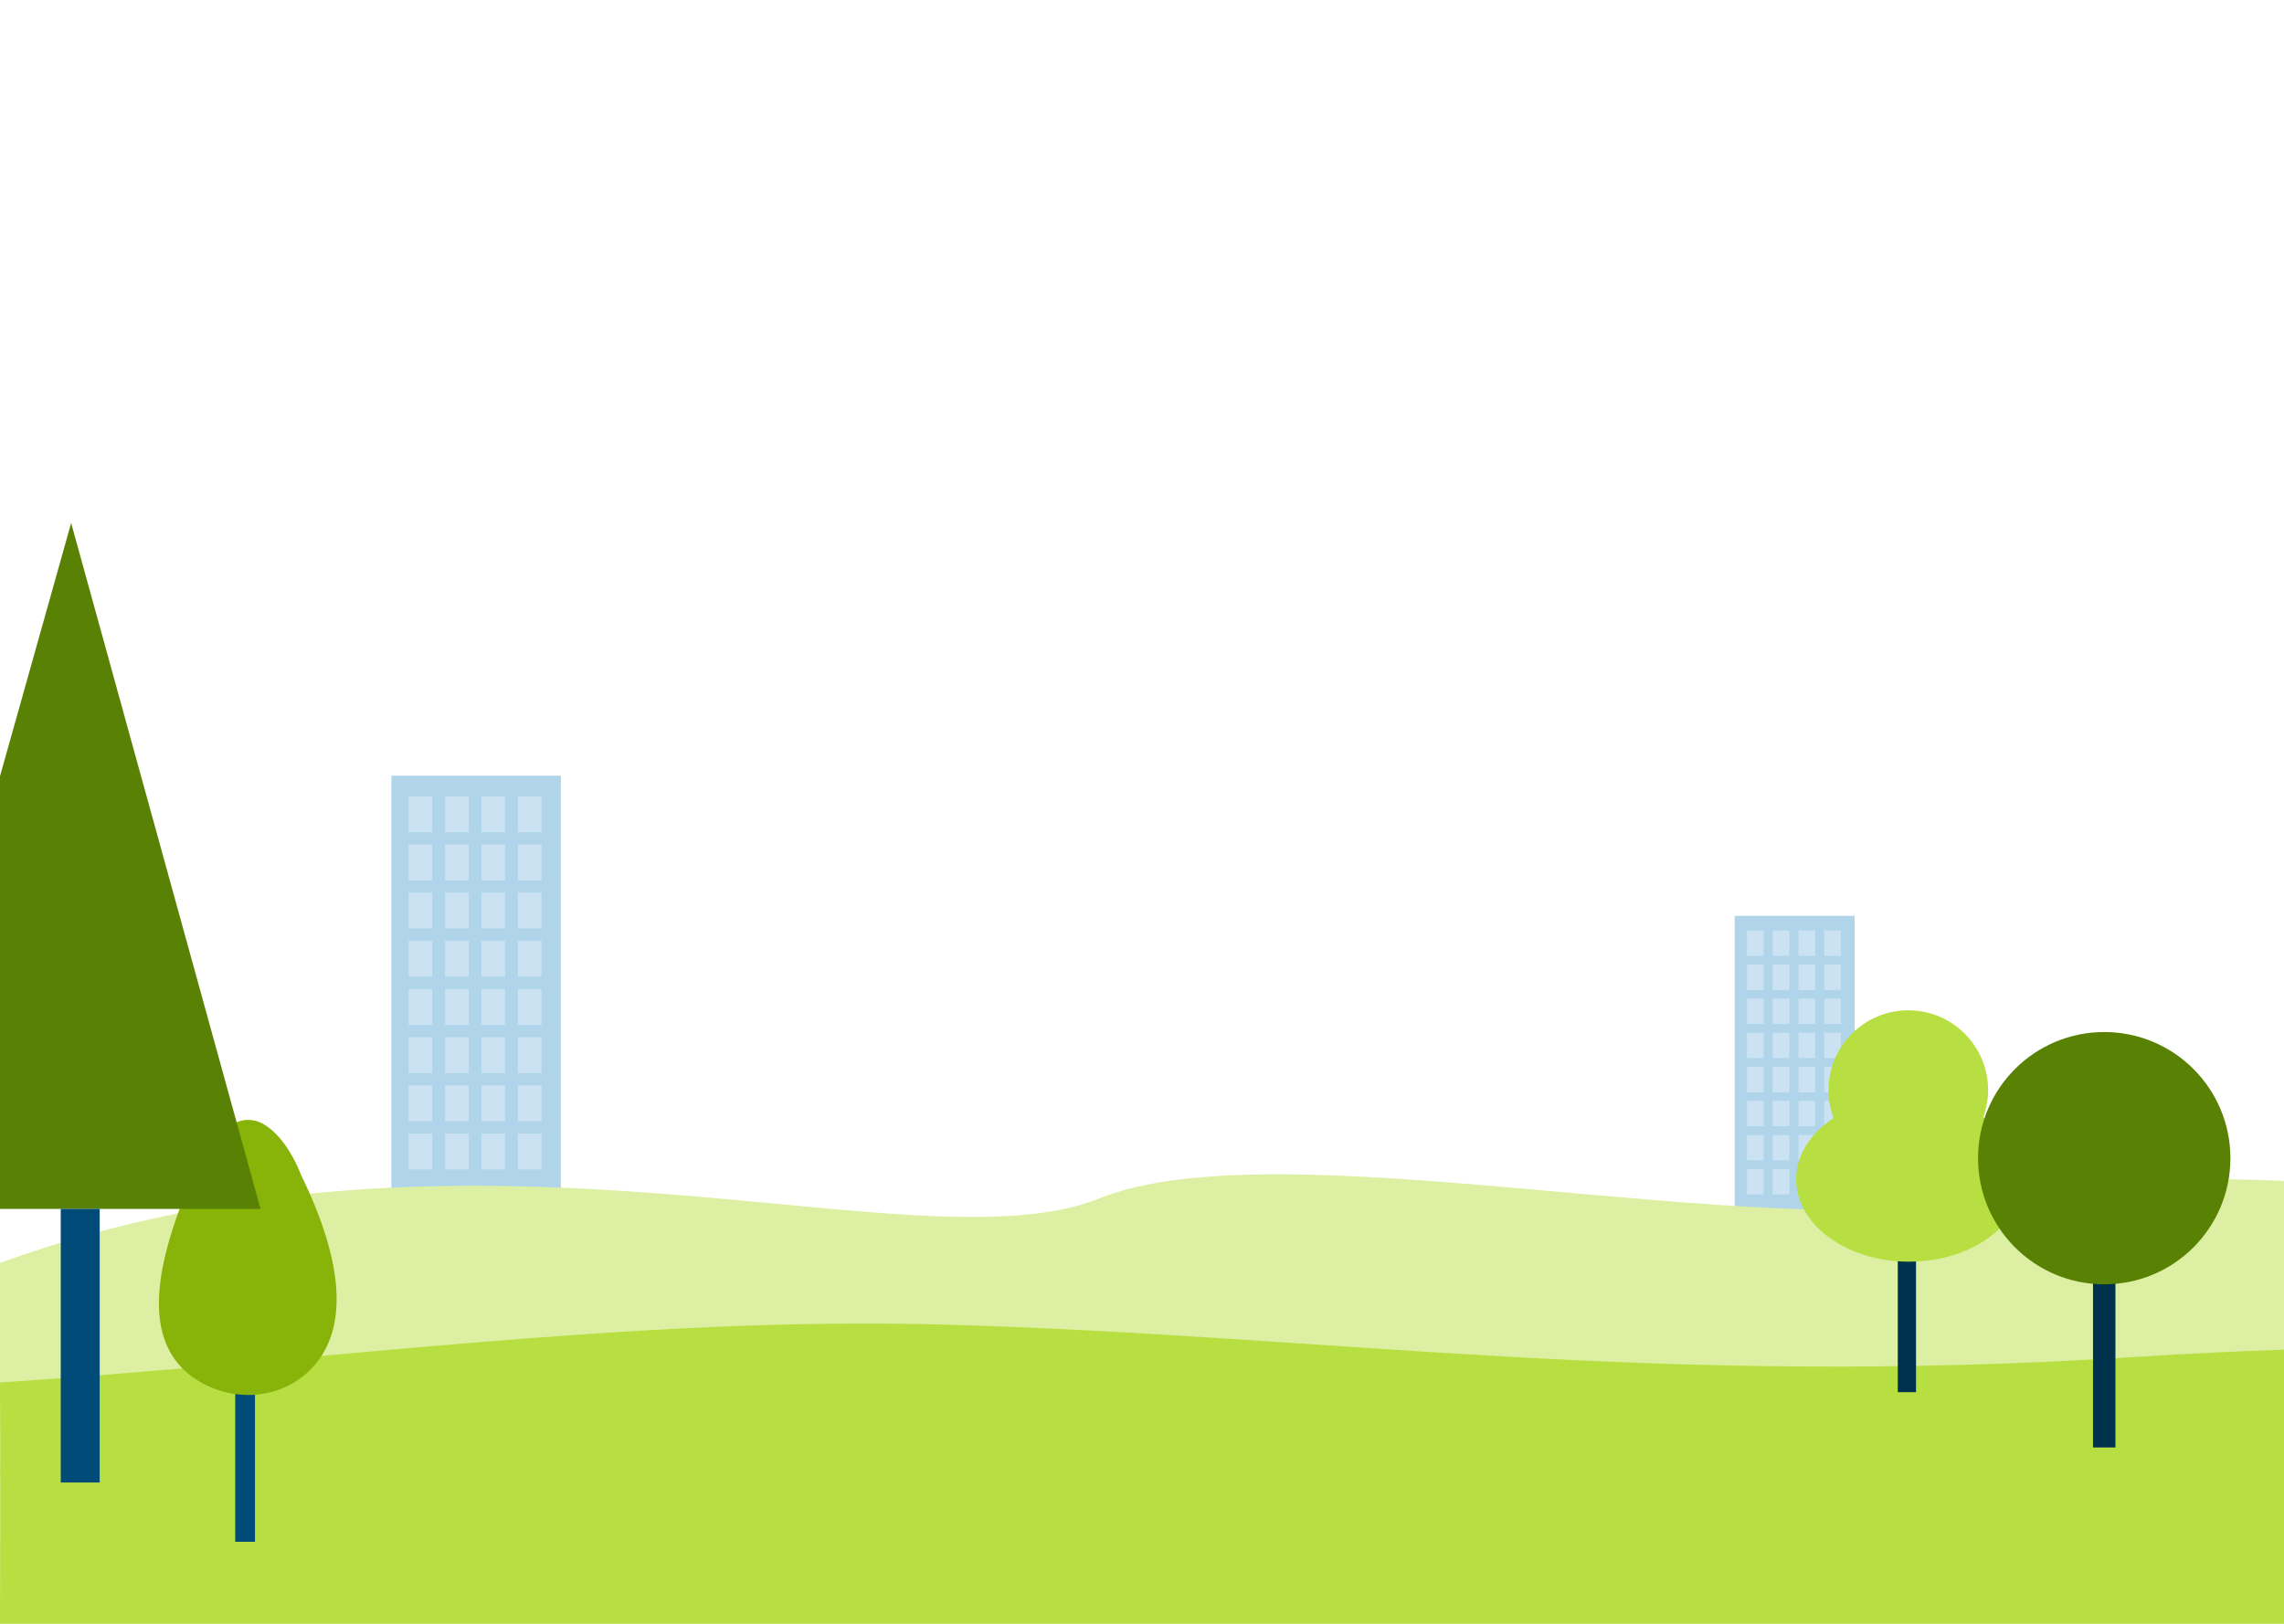 <svg xmlns="http://www.w3.org/2000/svg" viewBox="0 0 1440 1024"><title>FOND MAISON </title><g id="fond"><rect x="1093.69" y="577.56" width="75.59" height="186.77" style="fill:#b0d5eb"/><rect id="fenetre" x="1101.38" y="586.76" width="10.56" height="16" style="fill:#cae2f1"/><rect id="fenetre-2" data-name="fenetre" x="1117.63" y="586.76" width="10.56" height="16" style="fill:#cae2f1"/><rect id="fenetre-3" data-name="fenetre" x="1133.87" y="586.76" width="10.56" height="16" style="fill:#cae2f1"/><rect id="fenetre-4" data-name="fenetre" x="1150.11" y="586.76" width="10.56" height="16" style="fill:#cae2f1"/><rect id="fenetre-5" data-name="fenetre" x="1101.38" y="608.25" width="10.56" height="16" style="fill:#cae2f1"/><rect id="fenetre-6" data-name="fenetre" x="1117.63" y="608.25" width="10.56" height="16" style="fill:#cae2f1"/><rect id="fenetre-7" data-name="fenetre" x="1133.87" y="608.25" width="10.56" height="16" style="fill:#cae2f1"/><rect id="fenetre-8" data-name="fenetre" x="1150.11" y="608.25" width="10.56" height="16" style="fill:#cae2f1"/><rect id="fenetre-9" data-name="fenetre" x="1101.38" y="629.75" width="10.56" height="16" style="fill:#cae2f1"/><rect id="fenetre-10" data-name="fenetre" x="1117.63" y="629.75" width="10.56" height="16" style="fill:#cae2f1"/><rect id="fenetre-11" data-name="fenetre" x="1133.87" y="629.75" width="10.56" height="16" style="fill:#cae2f1"/><rect id="fenetre-12" data-name="fenetre" x="1150.11" y="629.75" width="10.56" height="16" style="fill:#cae2f1"/><rect id="fenetre-13" data-name="fenetre" x="1101.38" y="651.24" width="10.56" height="16" style="fill:#cae2f1"/><rect id="fenetre-14" data-name="fenetre" x="1117.63" y="651.24" width="10.56" height="16" style="fill:#cae2f1"/><rect id="fenetre-15" data-name="fenetre" x="1133.87" y="651.24" width="10.56" height="16" style="fill:#cae2f1"/><rect id="fenetre-16" data-name="fenetre" x="1150.11" y="651.24" width="10.56" height="16" style="fill:#cae2f1"/><rect id="fenetre-17" data-name="fenetre" x="1101.38" y="672.74" width="10.56" height="16" style="fill:#cae2f1"/><rect id="fenetre-18" data-name="fenetre" x="1117.63" y="672.74" width="10.56" height="16" style="fill:#cae2f1"/><rect id="fenetre-19" data-name="fenetre" x="1133.87" y="672.74" width="10.56" height="16" style="fill:#cae2f1"/><rect id="fenetre-20" data-name="fenetre" x="1150.11" y="672.74" width="10.56" height="16" style="fill:#cae2f1"/><rect id="fenetre-21" data-name="fenetre" x="1101.38" y="694.23" width="10.56" height="16" style="fill:#cae2f1"/><rect id="fenetre-22" data-name="fenetre" x="1117.63" y="694.23" width="10.56" height="16" style="fill:#cae2f1"/><rect id="fenetre-23" data-name="fenetre" x="1133.87" y="694.23" width="10.56" height="16" style="fill:#cae2f1"/><rect id="fenetre-24" data-name="fenetre" x="1150.11" y="694.23" width="10.56" height="16" style="fill:#cae2f1"/><rect id="fenetre-25" data-name="fenetre" x="1101.38" y="715.73" width="10.56" height="16" style="fill:#cae2f1"/><rect id="fenetre-26" data-name="fenetre" x="1117.63" y="715.73" width="10.56" height="16" style="fill:#cae2f1"/><rect id="fenetre-27" data-name="fenetre" x="1133.87" y="715.73" width="10.56" height="16" style="fill:#cae2f1"/><rect id="fenetre-28" data-name="fenetre" x="1150.11" y="715.73" width="10.56" height="16" style="fill:#cae2f1"/><rect id="fenetre-29" data-name="fenetre" x="1101.38" y="737.22" width="10.56" height="16" style="fill:#cae2f1"/><rect id="fenetre-30" data-name="fenetre" x="1117.63" y="737.22" width="10.56" height="16" style="fill:#cae2f1"/><rect id="fenetre-31" data-name="fenetre" x="1133.87" y="737.22" width="10.56" height="16" style="fill:#cae2f1"/><rect id="fenetre-32" data-name="fenetre" x="1150.11" y="737.22" width="10.56" height="16" style="fill:#cae2f1"/><rect x="246.75" y="489.16" width="106.86" height="264.02" style="fill:#b0d5eb"/><rect id="fenetre-33" data-name="fenetre" x="257.62" y="502.16" width="14.92" height="22.62" style="fill:#cae2f1"/><rect id="fenetre-34" data-name="fenetre" x="280.58" y="502.16" width="14.92" height="22.62" style="fill:#cae2f1"/><rect id="fenetre-35" data-name="fenetre" x="303.54" y="502.16" width="14.92" height="22.62" style="fill:#cae2f1"/><rect id="fenetre-36" data-name="fenetre" x="326.5" y="502.16" width="14.92" height="22.62" style="fill:#cae2f1"/><rect id="fenetre-37" data-name="fenetre" x="257.62" y="532.55" width="14.92" height="22.62" style="fill:#cae2f1"/><rect id="fenetre-38" data-name="fenetre" x="280.58" y="532.55" width="14.92" height="22.62" style="fill:#cae2f1"/><rect id="fenetre-39" data-name="fenetre" x="303.54" y="532.55" width="14.92" height="22.62" style="fill:#cae2f1"/><rect id="fenetre-40" data-name="fenetre" x="326.5" y="532.55" width="14.92" height="22.62" style="fill:#cae2f1"/><rect id="fenetre-41" data-name="fenetre" x="257.62" y="562.93" width="14.92" height="22.62" style="fill:#cae2f1"/><rect id="fenetre-42" data-name="fenetre" x="280.58" y="562.93" width="14.92" height="22.62" style="fill:#cae2f1"/><rect id="fenetre-43" data-name="fenetre" x="303.54" y="562.93" width="14.92" height="22.62" style="fill:#cae2f1"/><rect id="fenetre-44" data-name="fenetre" x="326.5" y="562.93" width="14.92" height="22.62" style="fill:#cae2f1"/><rect id="fenetre-45" data-name="fenetre" x="257.62" y="593.32" width="14.92" height="22.62" style="fill:#cae2f1"/><rect id="fenetre-46" data-name="fenetre" x="280.58" y="593.32" width="14.92" height="22.62" style="fill:#cae2f1"/><rect id="fenetre-47" data-name="fenetre" x="303.54" y="593.32" width="14.92" height="22.62" style="fill:#cae2f1"/><rect id="fenetre-48" data-name="fenetre" x="326.5" y="593.32" width="14.92" height="22.62" style="fill:#cae2f1"/><rect id="fenetre-49" data-name="fenetre" x="257.62" y="623.7" width="14.92" height="22.62" style="fill:#cae2f1"/><rect id="fenetre-50" data-name="fenetre" x="280.58" y="623.7" width="14.92" height="22.62" style="fill:#cae2f1"/><rect id="fenetre-51" data-name="fenetre" x="303.54" y="623.7" width="14.92" height="22.62" style="fill:#cae2f1"/><rect id="fenetre-52" data-name="fenetre" x="326.5" y="623.7" width="14.92" height="22.62" style="fill:#cae2f1"/><rect id="fenetre-53" data-name="fenetre" x="257.62" y="654.09" width="14.92" height="22.62" style="fill:#cae2f1"/><rect id="fenetre-54" data-name="fenetre" x="280.58" y="654.09" width="14.92" height="22.62" style="fill:#cae2f1"/><rect id="fenetre-55" data-name="fenetre" x="303.54" y="654.09" width="14.92" height="22.62" style="fill:#cae2f1"/><rect id="fenetre-56" data-name="fenetre" x="326.5" y="654.09" width="14.92" height="22.62" style="fill:#cae2f1"/><rect id="fenetre-57" data-name="fenetre" x="257.62" y="684.47" width="14.92" height="22.62" style="fill:#cae2f1"/><rect id="fenetre-58" data-name="fenetre" x="280.58" y="684.47" width="14.92" height="22.62" style="fill:#cae2f1"/><rect id="fenetre-59" data-name="fenetre" x="303.54" y="684.47" width="14.92" height="22.62" style="fill:#cae2f1"/><rect id="fenetre-60" data-name="fenetre" x="326.5" y="684.47" width="14.92" height="22.62" style="fill:#cae2f1"/><rect id="fenetre-61" data-name="fenetre" x="257.62" y="714.86" width="14.92" height="22.62" style="fill:#cae2f1"/><rect id="fenetre-62" data-name="fenetre" x="280.58" y="714.86" width="14.92" height="22.62" style="fill:#cae2f1"/><rect id="fenetre-63" data-name="fenetre" x="303.54" y="714.86" width="14.92" height="22.62" style="fill:#cae2f1"/><rect id="fenetre-64" data-name="fenetre" x="326.5" y="714.86" width="14.92" height="22.62" style="fill:#cae2f1"/><path d="M1440,744.77c-55.88-2.71-118.32-1-182.73,11.4-151.11,29.2-450.09-46.35-564.23-.4-115.39,46.45-392.41-68.2-693,40.64-1.29,44.41,1,93.13,0,137.3C144.48,983.44,823.69,978.52,1440,972Z" style="fill:#dcefa2"/><path d="M1440,1024.53,0,1024.64c0-50.8.33-101.81,0-152.81,200.63-13.19,400.38-41.94,595.3-36.5,246.25,6.87,446.33,40.15,754.15,20.19,28.27-1.84,58.63-3.27,90.55-4.38Z" style="fill:#b7df41"/><rect x="148.3" y="868.23" width="12.46" height="104.05" style="fill:#004b78"/><path d="M166.28,709a18.91,18.91,0,0,0-17.73-1c-7.87,3.66-19.52,13.08-28.87,37.28-13.11,33.93-38.5,97.58,4.47,124.94,20.86,13.28,48.4,12.85,67.51-2.84,20-16.42,34.77-51.6-2-126.71C189.66,740.7,181.68,718.08,166.28,709Z" style="fill:#88b309"/></g><g id="ECOLE"><circle cx="1203.13" cy="687.43" r="50.3" style="fill:#b7df41"/><rect x="1196.5" y="742.37" width="11.49" height="135.56" style="fill:#00324e"/><ellipse cx="1203.62" cy="743.69" rx="71.18" ry="51.95" style="fill:#b7df41"/><polygon points="0 489.5 44.86 329.81 164.25 762.34 0 762.34 0 489.5" style="fill:#598104"/><rect x="38.3" y="762.34" width="24.55" height="172.55" style="fill:#004b78"/></g><g id="arbre"><rect x="1319.59" y="794.84" width="14.13" height="117.96" style="fill:#00324e"/><circle cx="1326.66" cy="730.37" r="79.55" style="fill:#598104"/></g></svg>